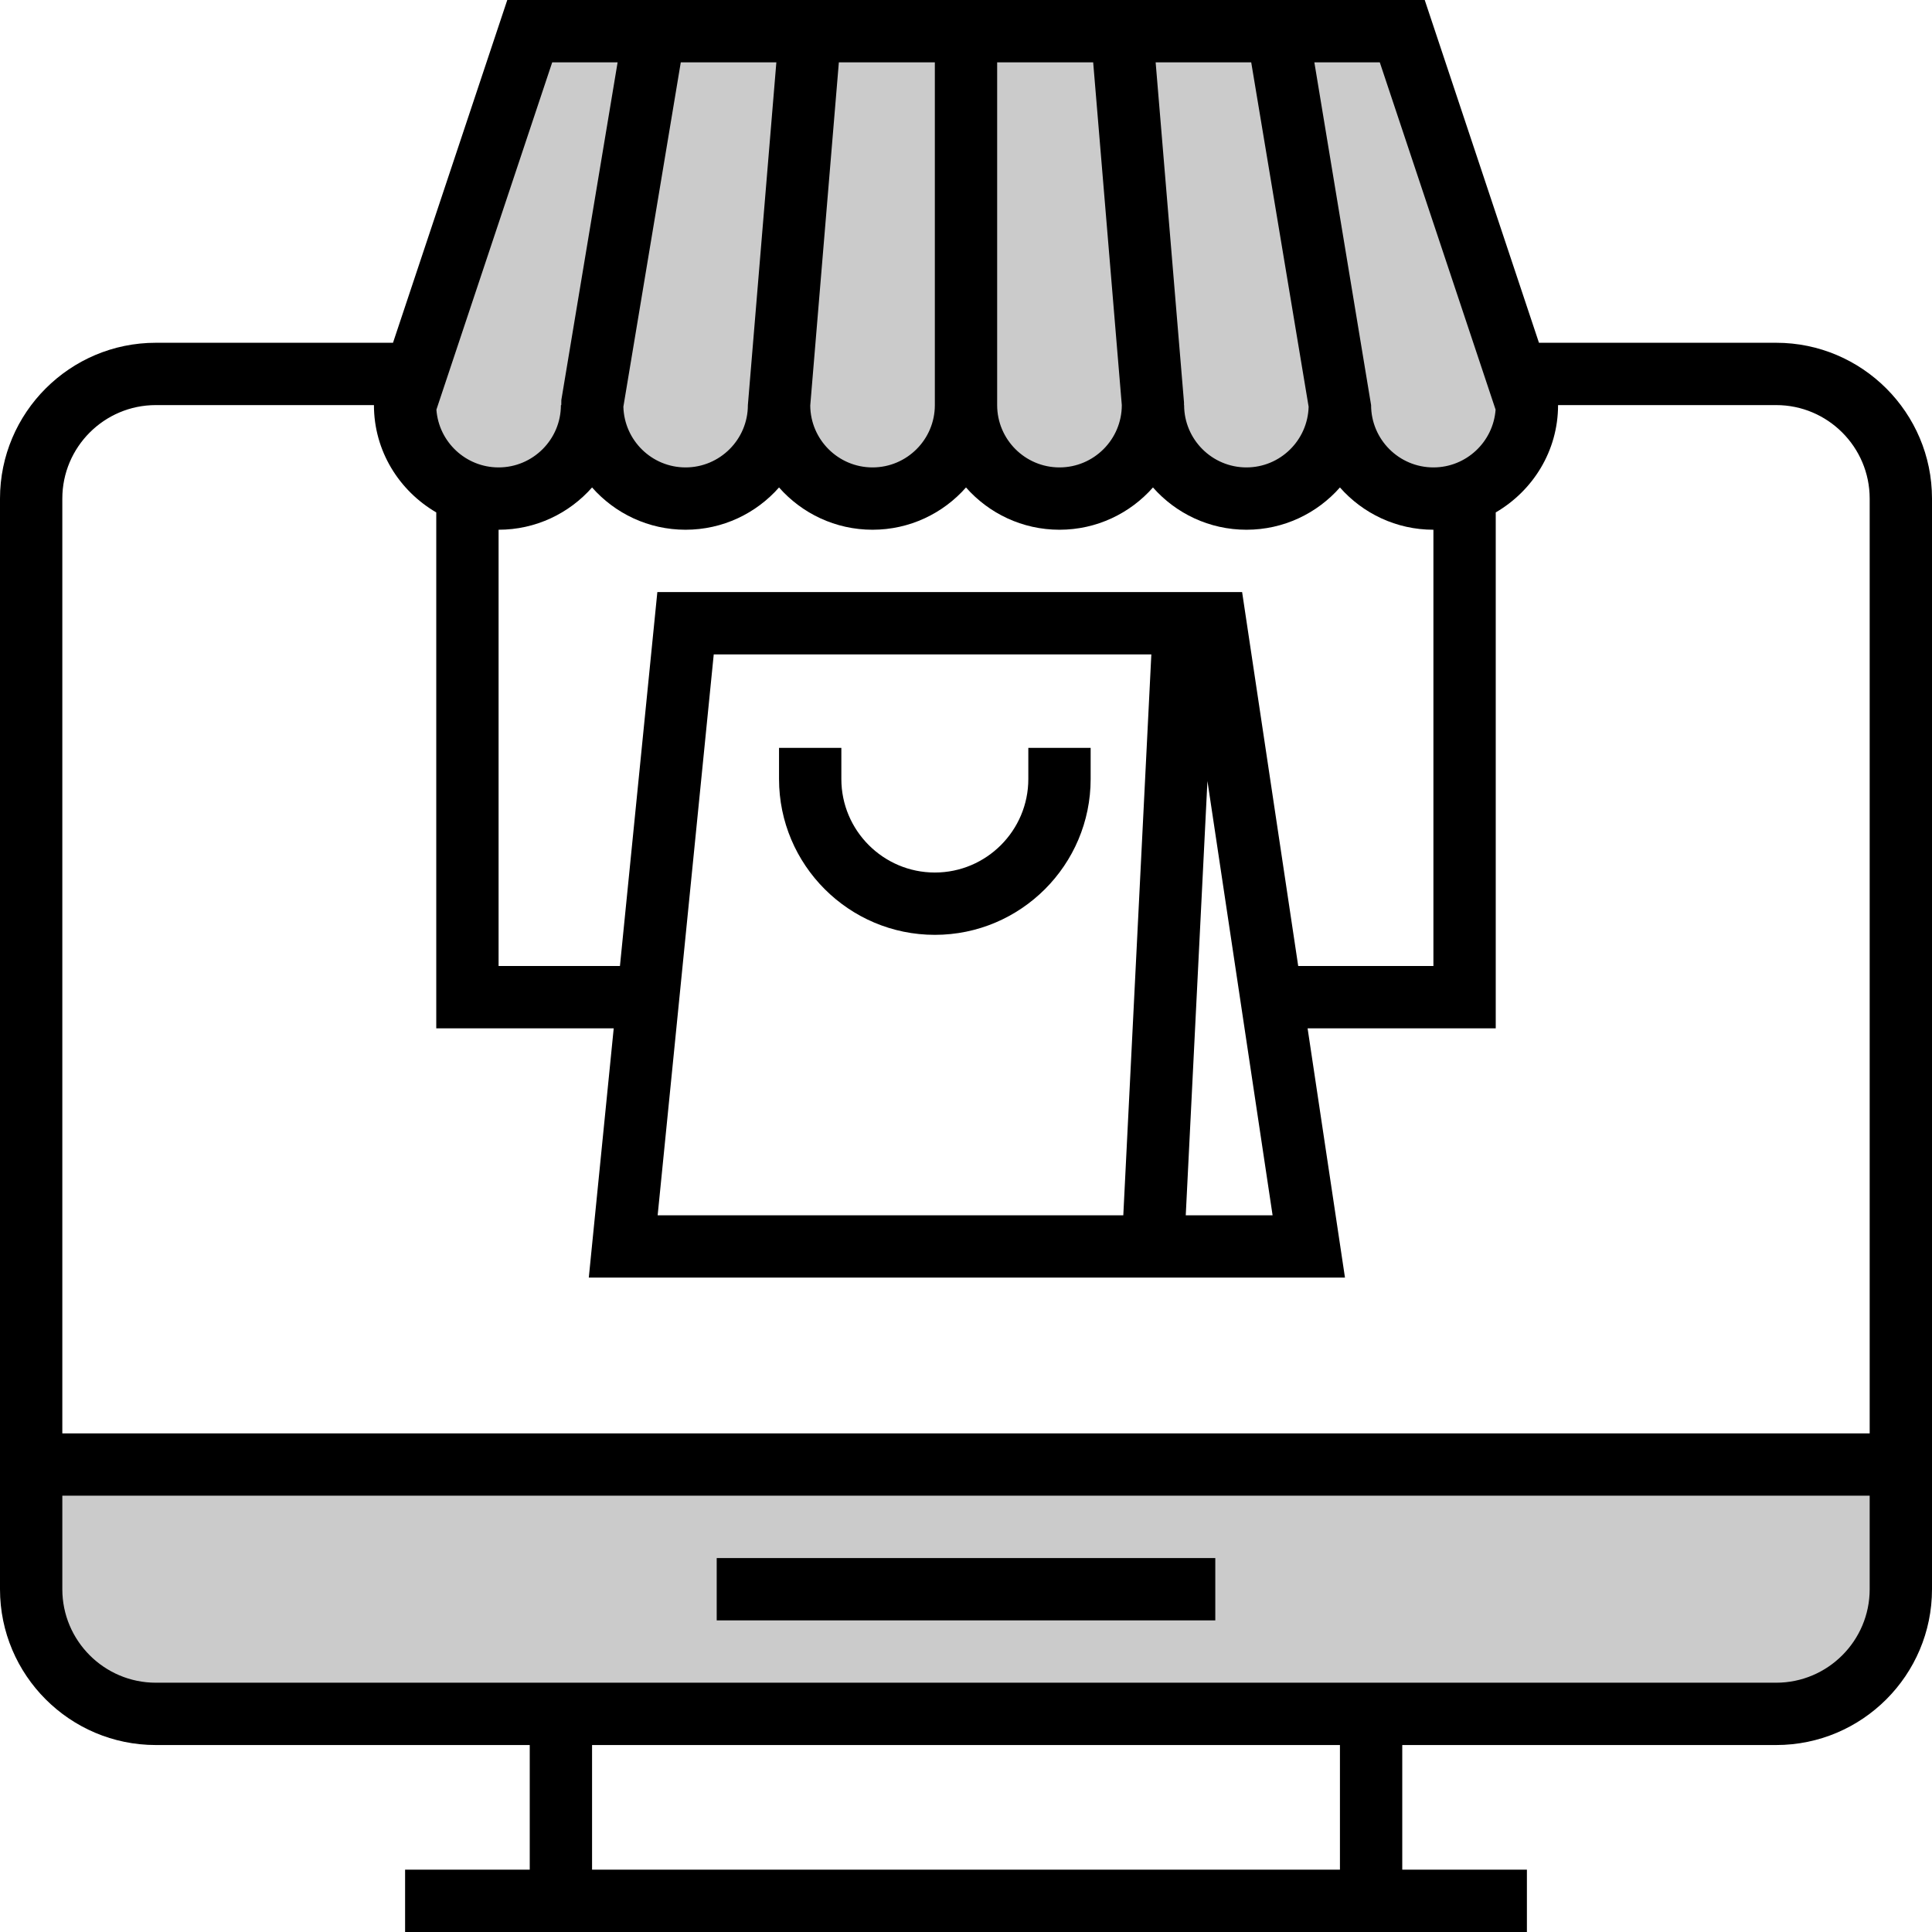 <?xml version="1.0" encoding="UTF-8"?>
<svg width="120px" height="120px" viewBox="0 0 120 120" version="1.1" xmlns="http://www.w3.org/2000/svg" xmlns:xlink="http://www.w3.org/1999/xlink">
    <!-- Generator: Sketch 63.1 (92452) - https://sketch.com -->
    <title>online-store (1)</title>
    <desc>Created with Sketch.</desc>
    <g id="Page-1" stroke="none" stroke-width="1" fill="none" fill-rule="evenodd">
        <g id="0068" transform="translate(-660, -336)" fill-rule="nonzero">
            <g id="online-store-(1)" transform="translate(660, 336)">
                <g id="Group" transform="translate(1.935, 1.935)" fill="#CBCBCB">
                    <path d="M7.742,104.516 L108.387,104.516 C112.663,104.516 116.129,101.05 116.129,96.774 L116.129,90.968 L0,90.968 L0,96.774 C0,101.05 3.466,104.516 7.742,104.516 Z" id="Path"></path>
                    <path d="M30.968,0 L23.226,23.226 C23.226,26.433 25.825,29.032 29.032,29.032 C32.239,29.032 34.839,26.433 34.839,23.226 C34.839,26.433 37.438,29.032 40.645,29.032 C43.852,29.032 46.452,26.433 46.452,23.226 C46.452,26.433 49.051,29.032 52.258,29.032 C55.465,29.032 58.065,26.433 58.065,23.226 C58.065,26.433 60.664,29.032 63.871,29.032 C67.078,29.032 69.677,26.433 69.677,23.226 C69.677,26.433 72.277,29.032 75.484,29.032 C78.691,29.032 81.29,26.433 81.29,23.226 C81.29,26.433 83.89,29.032 87.097,29.032 C90.304,29.032 92.903,26.433 92.903,23.226 L85.161,0 L30.968,0 Z" id="Path"></path>
                </g>
                <path d="M110.323,21.29 L95.588,21.29 L88.492,0 L31.508,0 L24.41,21.29 L9.677,21.29 C4.341,21.29 0,25.632 0,30.968 L0,98.71 C0,104.046 4.341,108.387 9.677,108.387 L32.903,108.387 L32.903,116.129 L25.161,116.129 L25.161,120 L94.839,120 L94.839,116.129 L87.097,116.129 L87.097,108.387 L110.323,108.387 C115.659,108.387 120,104.046 120,98.71 L120,30.968 C120,25.632 115.659,21.29 110.323,21.29 Z M77.15,36.774 L40.829,36.774 L38.506,60 L30.968,60 L30.968,32.903 C33.277,32.903 35.355,31.887 36.774,30.277 C38.193,31.887 40.272,32.903 42.581,32.903 C44.89,32.903 46.968,31.887 48.387,30.277 C49.806,31.887 51.885,32.903 54.194,32.903 C56.503,32.903 58.581,31.887 60,30.277 C61.419,31.887 63.497,32.903 65.806,32.903 C68.115,32.903 70.194,31.887 71.613,30.277 C73.032,31.887 75.11,32.903 77.419,32.903 C79.728,32.903 81.807,31.887 83.226,30.277 C84.645,31.887 86.723,32.903 89.032,32.903 L89.032,60 L80.634,60 L77.15,36.774 Z M40.848,75.484 L44.332,40.645 L71.512,40.645 L69.77,75.484 L40.848,75.484 Z M74.996,48.511 L79.043,75.484 L73.649,75.484 L74.996,48.511 Z M81.281,25.262 C81.226,27.348 79.519,29.032 77.419,29.032 C75.285,29.032 73.548,27.296 73.548,25.161 L73.541,25.161 L73.541,25.001 L71.779,3.871 L77.715,3.871 L81.281,25.262 Z M69.677,25.161 C69.677,27.296 67.941,29.032 65.806,29.032 C63.672,29.032 61.935,27.296 61.935,25.161 L61.935,3.871 L67.899,3.871 L69.677,25.161 Z M58.065,25.161 C58.065,27.296 56.328,29.032 54.194,29.032 C52.07,29.032 50.344,27.312 50.326,25.192 L52.103,3.871 L58.065,3.871 L58.065,25.161 Z M46.452,25.161 C46.452,27.296 44.715,29.032 42.581,29.032 C40.481,29.032 38.774,27.348 38.719,25.262 L42.285,3.871 L48.221,3.871 L46.452,25.161 Z M92.894,25.444 C92.748,27.447 91.072,29.032 89.032,29.032 C86.897,29.032 85.161,27.296 85.161,25.161 L81.637,3.871 L85.701,3.871 L92.894,25.444 Z M34.299,3.871 L38.361,3.871 L34.866,24.844 L34.862,25.161 L34.839,25.161 C34.839,27.296 33.103,29.032 30.968,29.032 C28.928,29.032 27.252,27.447 27.106,25.444 L34.299,3.871 Z M9.677,25.161 L23.226,25.161 C23.226,28.014 24.794,30.484 27.097,31.827 L27.097,63.871 L38.119,63.871 L36.571,79.355 L83.539,79.355 L81.217,63.871 L92.903,63.871 L92.903,31.827 C95.206,30.484 96.774,28.014 96.774,25.161 L110.323,25.161 C113.524,25.161 116.129,27.766 116.129,30.968 L116.129,89.032 L3.871,89.032 L3.871,30.968 C3.871,27.766 6.476,25.161 9.677,25.161 Z M83.226,116.129 L36.774,116.129 L36.774,108.387 L83.226,108.387 L83.226,116.129 Z M110.323,104.516 L9.677,104.516 C6.476,104.516 3.871,101.911 3.871,98.71 L3.871,92.903 L116.129,92.903 L116.129,98.71 C116.129,101.911 113.524,104.516 110.323,104.516 Z" id="Shape" fill="#000000"></path>
                <rect id="Rectangle" fill="#000000" x="44.516" y="96.774" width="30.968" height="3.871"></rect>
                <path d="M63.871,46.452 L63.871,48.387 C63.871,51.588 61.266,54.194 58.065,54.194 C54.863,54.194 52.258,51.588 52.258,48.387 L52.258,46.452 L48.387,46.452 L48.387,48.387 C48.387,53.723 52.728,58.065 58.065,58.065 C63.401,58.065 67.742,53.723 67.742,48.387 L67.742,46.452 L63.871,46.452 Z" id="Path" fill="#000000"></path>
            </g>
        </g>
    </g>
</svg>